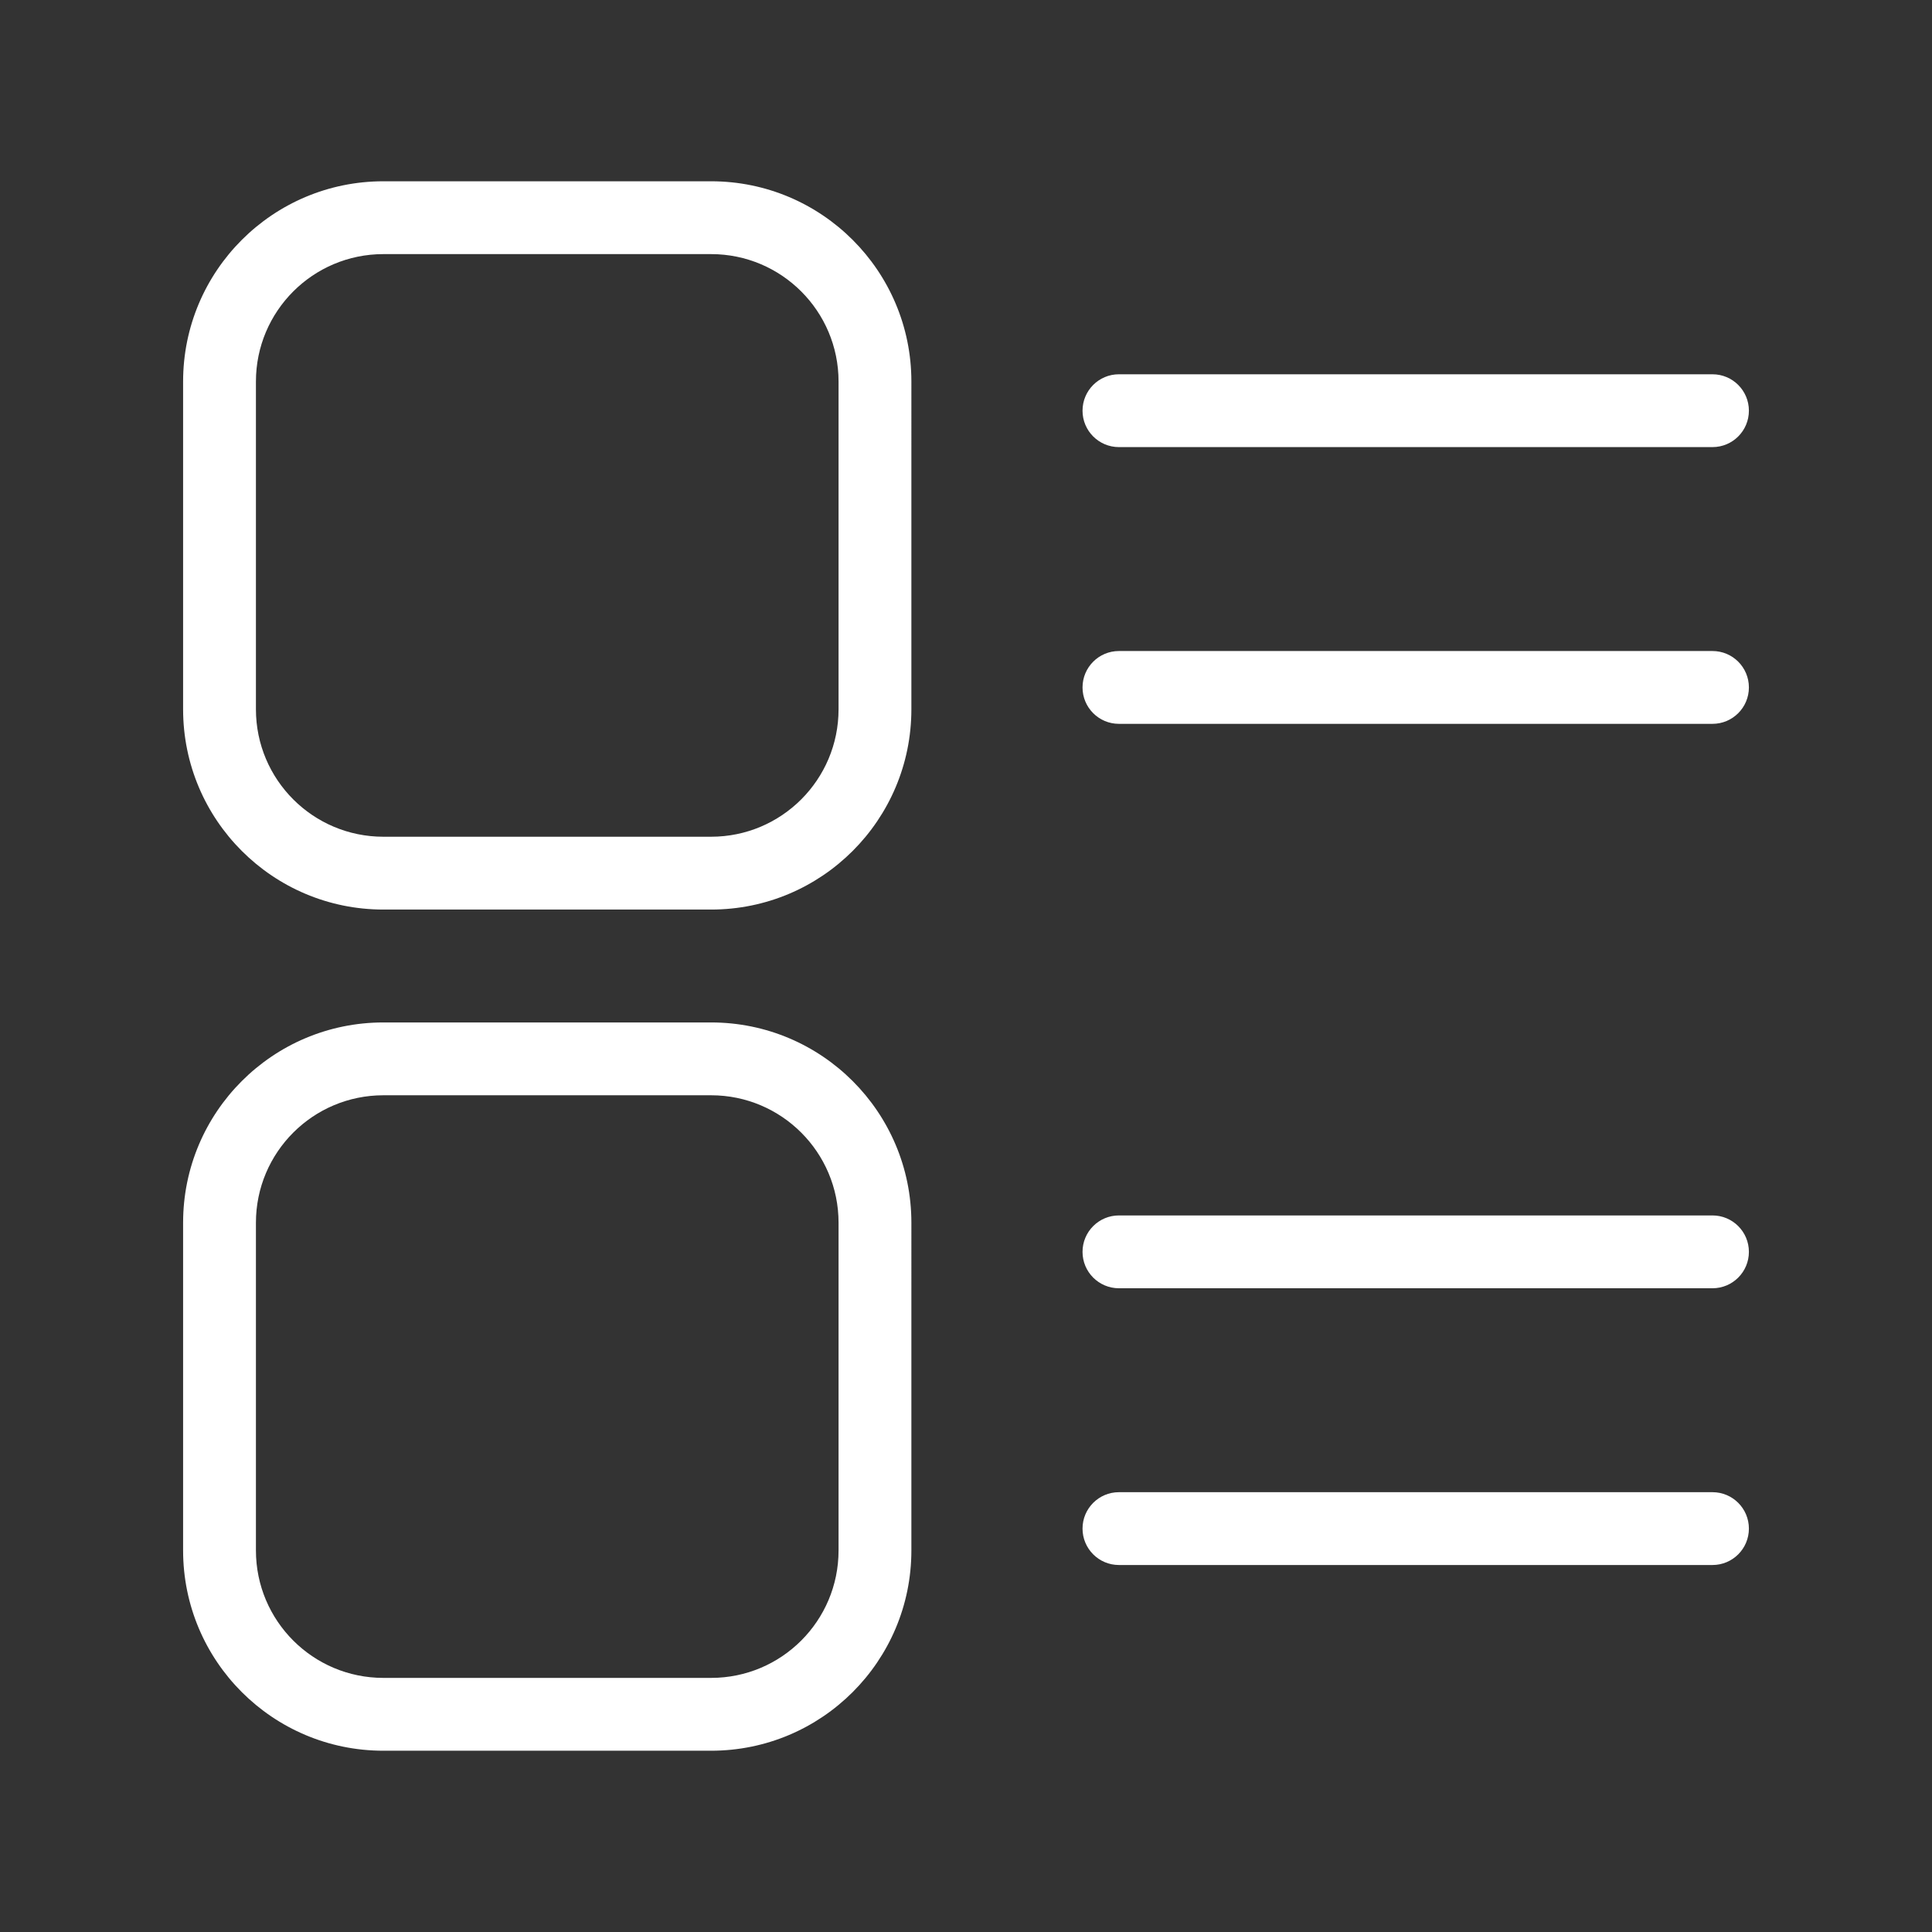 <?xml version="1.0" standalone="no"?><!DOCTYPE svg PUBLIC "-//W3C//DTD SVG 1.1//EN" "http://www.w3.org/Graphics/SVG/1.1/DTD/svg11.dtd"><svg class="icon" width="200px" height="200.00px" viewBox="0 0 1024 1024" version="1.1" xmlns="http://www.w3.org/2000/svg"><rect x="0" y="0" width="1024" height="1024" fill="#333333" stroke="none"/><path fill="#ffffff" d="M593.063 236.974l314.592 0c10.659 0 19.3-8.642 19.3-19.3 0-10.659-8.642-19.3-19.3-19.3L593.063 198.374c-10.659 0-19.3 8.642-19.3 19.3C573.762 228.331 582.404 236.974 593.063 236.974zM907.655 345.055 593.063 345.055c-10.659 0-19.3 8.642-19.3 19.3s8.642 19.3 19.3 19.3l314.592 0c10.659 0 19.3-8.642 19.3-19.3C926.955 353.696 918.314 345.055 907.655 345.055zM376.901 96.082 203.199 96.082c-58.626 0-106.151 47.525-106.151 106.151l0 173.702c0 58.626 47.525 106.151 106.151 106.151l173.702 0c58.626 0 106.151-47.525 106.151-106.151L483.052 202.233C483.052 143.608 435.526 96.082 376.901 96.082zM444.451 375.935c0 37.307-30.244 67.551-67.551 67.551L203.199 443.486c-37.307 0-67.551-30.244-67.551-67.551L135.648 202.233c0-37.307 30.244-67.551 67.551-67.551l173.702 0c37.307 0 67.551 30.244 67.551 67.551L444.452 375.935zM907.655 644.207 593.063 644.207c-10.659 0-19.3 8.642-19.3 19.3 0 10.659 8.642 19.3 19.3 19.3l314.592 0c10.659 0 19.3-8.642 19.3-19.3C926.955 652.849 918.314 644.207 907.655 644.207zM907.655 790.889 593.063 790.889c-10.659 0-19.3 8.642-19.3 19.3s8.642 19.3 19.3 19.3l314.592 0c10.659 0 19.3-8.642 19.3-19.3S918.314 790.889 907.655 790.889zM376.901 541.916 203.199 541.916c-58.626 0-106.151 47.525-106.151 106.151L97.048 821.77c0 58.626 47.525 106.151 106.151 106.151l173.702 0c58.626 0 106.151-47.525 106.151-106.151L483.052 648.068C483.052 589.442 435.526 541.916 376.901 541.916zM444.451 821.769c0 37.307-30.244 67.551-67.551 67.551L203.199 889.32c-37.307 0-67.551-30.244-67.551-67.551L135.648 648.068c0-37.307 30.244-67.551 67.551-67.551l173.702 0c37.307 0 67.551 30.244 67.551 67.551L444.452 821.769z" /></svg>